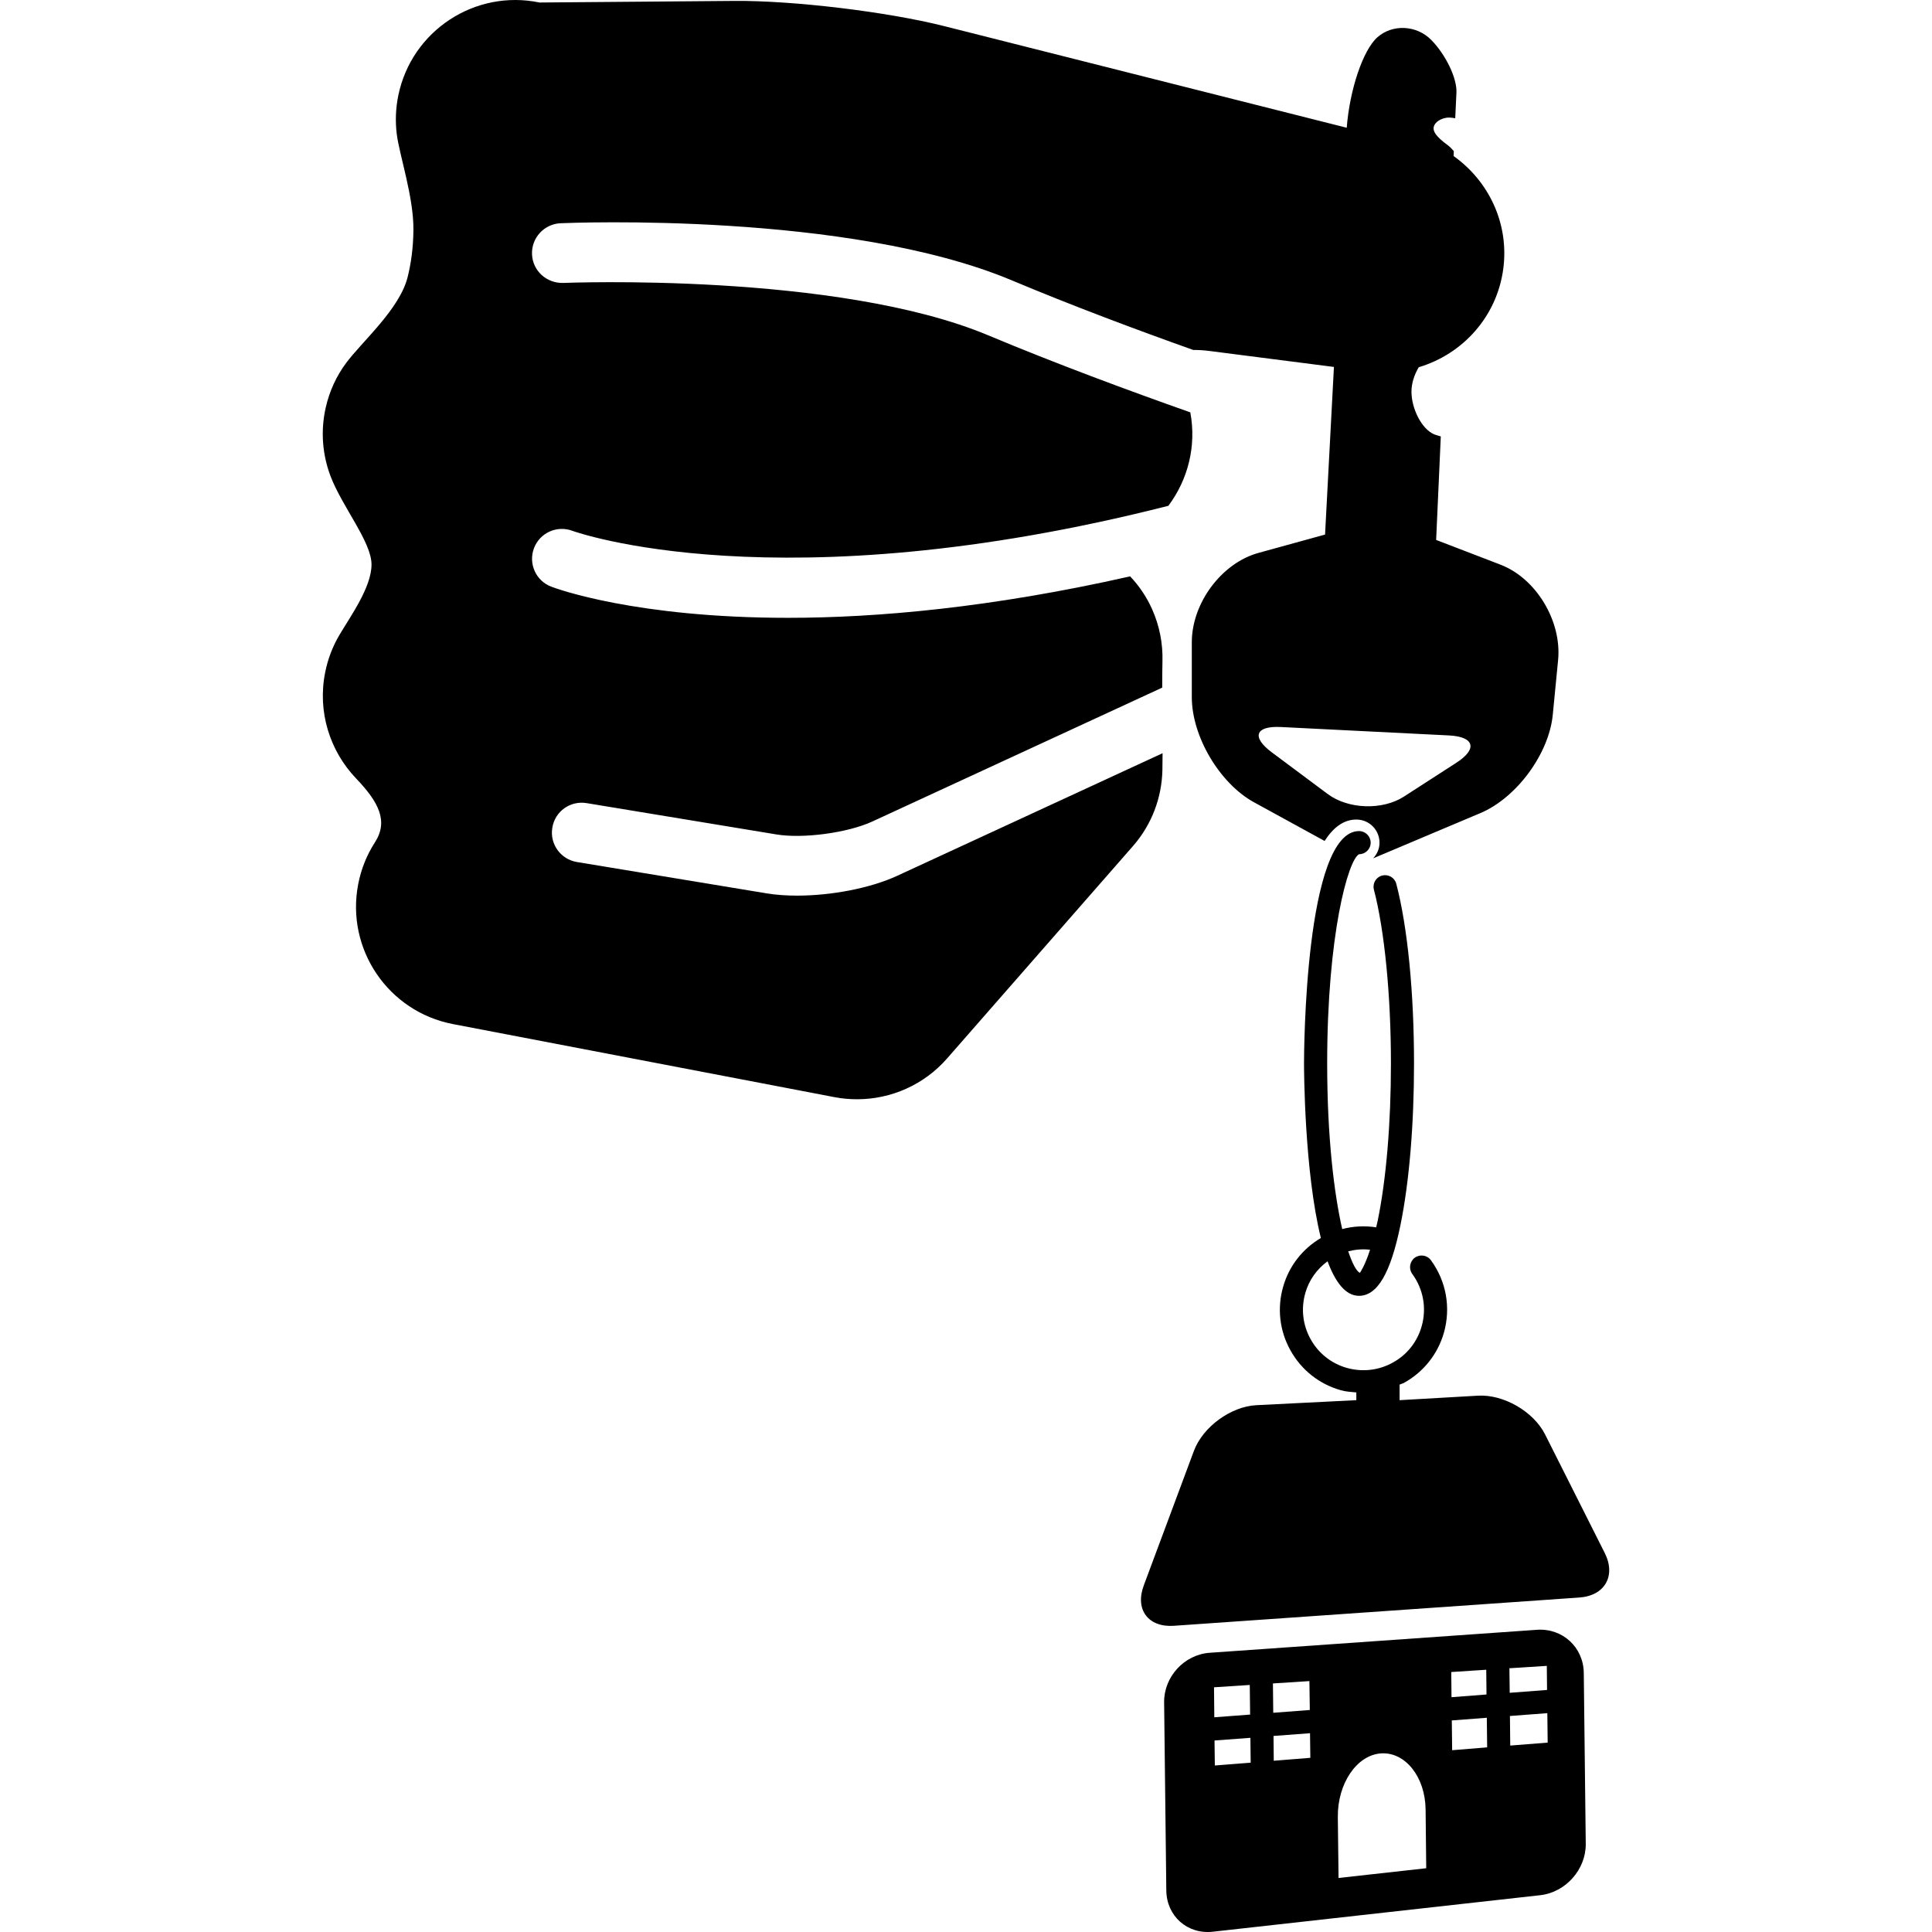 <?xml version="1.0" encoding="iso-8859-1"?>
<!-- Generator: Adobe Illustrator 16.0.0, SVG Export Plug-In . SVG Version: 6.00 Build 0)  -->
<!DOCTYPE svg PUBLIC "-//W3C//DTD SVG 1.1//EN" "http://www.w3.org/Graphics/SVG/1.1/DTD/svg11.dtd">
<svg version="1.1" id="Capa_1" xmlns="http://www.w3.org/2000/svg" xmlns:xlink="http://www.w3.org/1999/xlink" x="0px" y="0px"
	 width="190.735px" height="190.735px" viewBox="0 0 190.735 190.735" style="enable-background:new 0 0 190.735 190.735;"
	 xml:space="preserve">
<g>
	<g>
		<path d="M158.419,153.302l-5.886-11.697c-1.144-2.262-4.107-3.966-6.626-3.818l-7.733,0.444v-1.536
			c0.144-0.072,0.294-0.1,0.438-0.175c1.93-1.074,3.33-2.833,3.936-4.948c0.698-2.471,0.239-5.075-1.28-7.156
			c-0.369-0.51-1.085-0.615-1.595-0.25c-0.506,0.377-0.622,1.096-0.246,1.605c1.095,1.499,1.431,3.385,0.924,5.168
			c-0.438,1.543-1.444,2.81-2.844,3.579c-1.393,0.776-3.001,0.958-4.548,0.527c-1.53-0.438-2.807-1.448-3.576-2.848
			c-0.773-1.393-0.955-3.001-0.517-4.545c0.362-1.279,1.143-2.36,2.197-3.131c0.763,2.05,1.772,3.408,3.1,3.408
			c1.814,0,3.121-2.221,4.097-6.987c0.862-4.224,1.338-9.884,1.338-15.955c0-7.019-0.636-13.484-1.752-17.738
			c-0.164-0.609-0.78-0.967-1.396-0.812c-0.608,0.161-0.975,0.785-0.811,1.395c1.047,4.012,1.68,10.426,1.68,17.156
			c0,5.917-0.465,11.417-1.3,15.492c-0.055,0.25-0.1,0.463-0.157,0.688c-1.123-0.175-2.256-0.116-3.354,0.171
			c-0.797-3.501-1.484-9.038-1.484-16.352c0-12.72,2.073-20.106,3.145-20.654c0.633,0,1.149-0.508,1.149-1.143
			c0-0.633-0.52-1.142-1.149-1.142c-5.362,0-5.431,21.998-5.431,22.938c0,0.627,0.034,10.644,1.663,17.234
			c-1.82,1.078-3.142,2.769-3.724,4.812c-0.609,2.122-0.353,4.354,0.719,6.276c1.074,1.934,2.833,3.333,4.955,3.936
			c0.51,0.15,1.034,0.175,1.551,0.223v0.763l-9.866,0.496c-2.525,0.127-5.284,2.14-6.17,4.515l-4.952,13.291
			c-0.883,2.368,0.444,4.145,2.964,3.974l40.056-2.793C158.436,157.535,159.566,155.561,158.419,153.302z M135.258,123.382
			c-0.514,1.584-0.944,2.187-1.006,2.279c-0.339-0.157-0.732-0.894-1.15-2.125C133.807,123.358,134.533,123.29,135.258,123.382z"/>
		<path d="M151.747,160.899l-32.306,2.269c-2.525,0.171-4.541,2.368-4.514,4.894l0.216,18.579c0.03,2.525,2.084,4.35,4.603,4.065
			l32.309-3.604c2.519-0.28,4.531-2.553,4.497-5.082l-0.195-16.864C156.325,162.624,154.265,160.731,151.747,160.899z
			 M119.852,166.576l3.531-0.229l0.034,2.923l-3.535,0.267L119.852,166.576z M119.934,174.297l-0.031-2.468l3.542-0.264l0.027,2.454
			L119.934,174.297z M125.669,166.196l3.6-0.232l0.041,2.854l-3.61,0.274L125.669,166.196z M125.751,173.828l-0.024-2.447
			l3.604-0.271l0.031,2.43L125.751,173.828z M132.147,185.401c0,0-0.03-2.689-0.071-6.006c-0.041-3.312,1.868-6.129,4.264-6.293
			c2.393-0.157,4.36,2.313,4.401,5.526l0.062,5.812L132.147,185.401z M143.273,165.07l3.456-0.226l0.024,2.443l-3.453,0.268
			L143.273,165.07z M143.362,172.788l-0.034-2.94l3.456-0.263l0.034,2.922L143.362,172.788z M149.015,164.697l3.692-0.235
			l0.024,2.378l-3.686,0.28L149.015,164.697z M149.097,172.329l-0.03-2.919l3.692-0.28l0.034,2.908L149.097,172.329z"/>
		<path d="M32.104,66.371c-0.786,3.925,0.476,7.78,3.044,10.472c2.25,2.354,3.21,4.225,1.869,6.314
			c-0.796,1.23-1.364,2.621-1.658,4.149c-1.225,6.401,2.972,12.576,9.368,13.798l37.671,7.214c0.742,0.141,1.485,0.205,2.221,0.205
			c3.364,0,6.617-1.437,8.877-4.024l18.352-20.967c1.893-2.161,2.844-4.822,2.909-7.484c0.007-0.531,0.017-1.097,0.017-1.686
			l-26.18,12.092c-2.681,1.241-6.529,1.966-9.9,1.966c-1.062,0-2.083-0.07-2.993-0.221l-18.749-3.097
			c-1.605-0.267-2.698-1.781-2.424-3.39c0.258-1.605,1.766-2.691,3.384-2.425l18.752,3.094c2.635,0.435,7.044-0.164,9.456-1.278
			l28.619-13.218c0-0.95,0.007-1.85,0.024-2.622c0.044-1.725-0.284-3.484-1.041-5.162c-0.547-1.215-1.283-2.284-2.152-3.2
			c-13.704,3.095-24.988,4.093-33.783,4.093c-15.006,0-22.841-2.873-23.363-3.076c-1.524-0.579-2.283-2.278-1.704-3.806
			c0.578-1.518,2.274-2.277,3.792-1.706c0.204,0.074,20.347,7.313,58.833-2.471c1.924-2.565,2.793-5.881,2.167-9.226
			c-6.109-2.156-13.296-4.818-19.933-7.599c-14.943-6.261-41.716-5.185-41.981-5.178c-1.634,0.044-3.005-1.192-3.075-2.821
			c-0.069-1.626,1.199-3.003,2.825-3.073c1.15-0.046,28.361-1.14,44.516,5.628c5.924,2.488,12.306,4.878,17.936,6.882
			c0.485,0,1.026,0.024,1.667,0.109l12.224,1.569l-0.876,16.548c0,0-2.943,0.809-6.578,1.812c-3.634,1.001-6.577,4.95-6.577,8.821
			v5.424c0,3.869,2.748,8.514,6.146,10.376l6.964,3.815c0.842-1.304,1.855-2.113,3.135-2.113c1.27,0,2.286,1.023,2.286,2.29
			c0,0.596-0.243,1.128-0.63,1.539l10.588-4.466c3.566-1.502,6.77-5.849,7.146-9.699l0.526-5.4c0.38-3.852-2.163-8.071-5.674-9.423
			l-6.365-2.447l0.459-10.218c-0.209-0.067-0.452-0.126-0.623-0.193c-1.27-0.513-2.272-2.565-2.272-4.221
			c0-0.821,0.271-1.668,0.719-2.418c4.329-1.29,7.734-4.988,8.35-9.76c0.575-4.477-1.471-8.645-4.91-11.088l0.021-0.484
			c-0.179-0.195-0.353-0.405-0.548-0.549c-1.304-0.95-1.633-1.528-1.358-2.04c0.287-0.537,1.037-0.679,1.037-0.679
			c0.229-0.074,0.595-0.057,1.009,0.021c0,0,0.055-1.14,0.12-2.544c0.062-1.405-1.051-3.732-2.495-5.196
			c-1.443-1.461-3.818-1.578-5.311-0.253c-1.431,1.273-2.738,5.197-3.025,8.93L93.198,2.574c-5.633-1.418-14.9-2.532-20.708-2.484
			L53.263,0.248c-6.372-1.321-12.619,2.779-13.937,9.158c-0.267,1.293-0.31,2.579-0.158,3.819c0.262,2.103,1.692,6.263,1.646,9.526
			c-0.021,1.776-0.245,3.314-0.575,4.618c-0.792,3.16-4.495,6.343-6.08,8.483c-0.936,1.265-1.625,2.734-1.997,4.363
			c-0.534,2.341-0.327,4.675,0.459,6.766c1.153,3.046,4.053,6.509,4.057,8.744c0.005,2.236-2.067,5.103-3.177,6.974
			C32.85,63.809,32.369,65.039,32.104,66.371z M143.047,72.605c2.521,0.125,2.847,1.338,0.719,2.704l-5.168,3.336
			c-2.129,1.367-5.496,1.251-7.519-0.255l-5.52-4.115c-2.033-1.509-1.629-2.628,0.89-2.501L143.047,72.605z"/>
	</g>
</g>
<g>
</g>
<g>
</g>
<g>
</g>
<g>
</g>
<g>
</g>
<g>
</g>
<g>
</g>
<g>
</g>
<g>
</g>
<g>
</g>
<g>
</g>
<g>
</g>
<g>
</g>
<g>
</g>
<g>
</g>
</svg>
